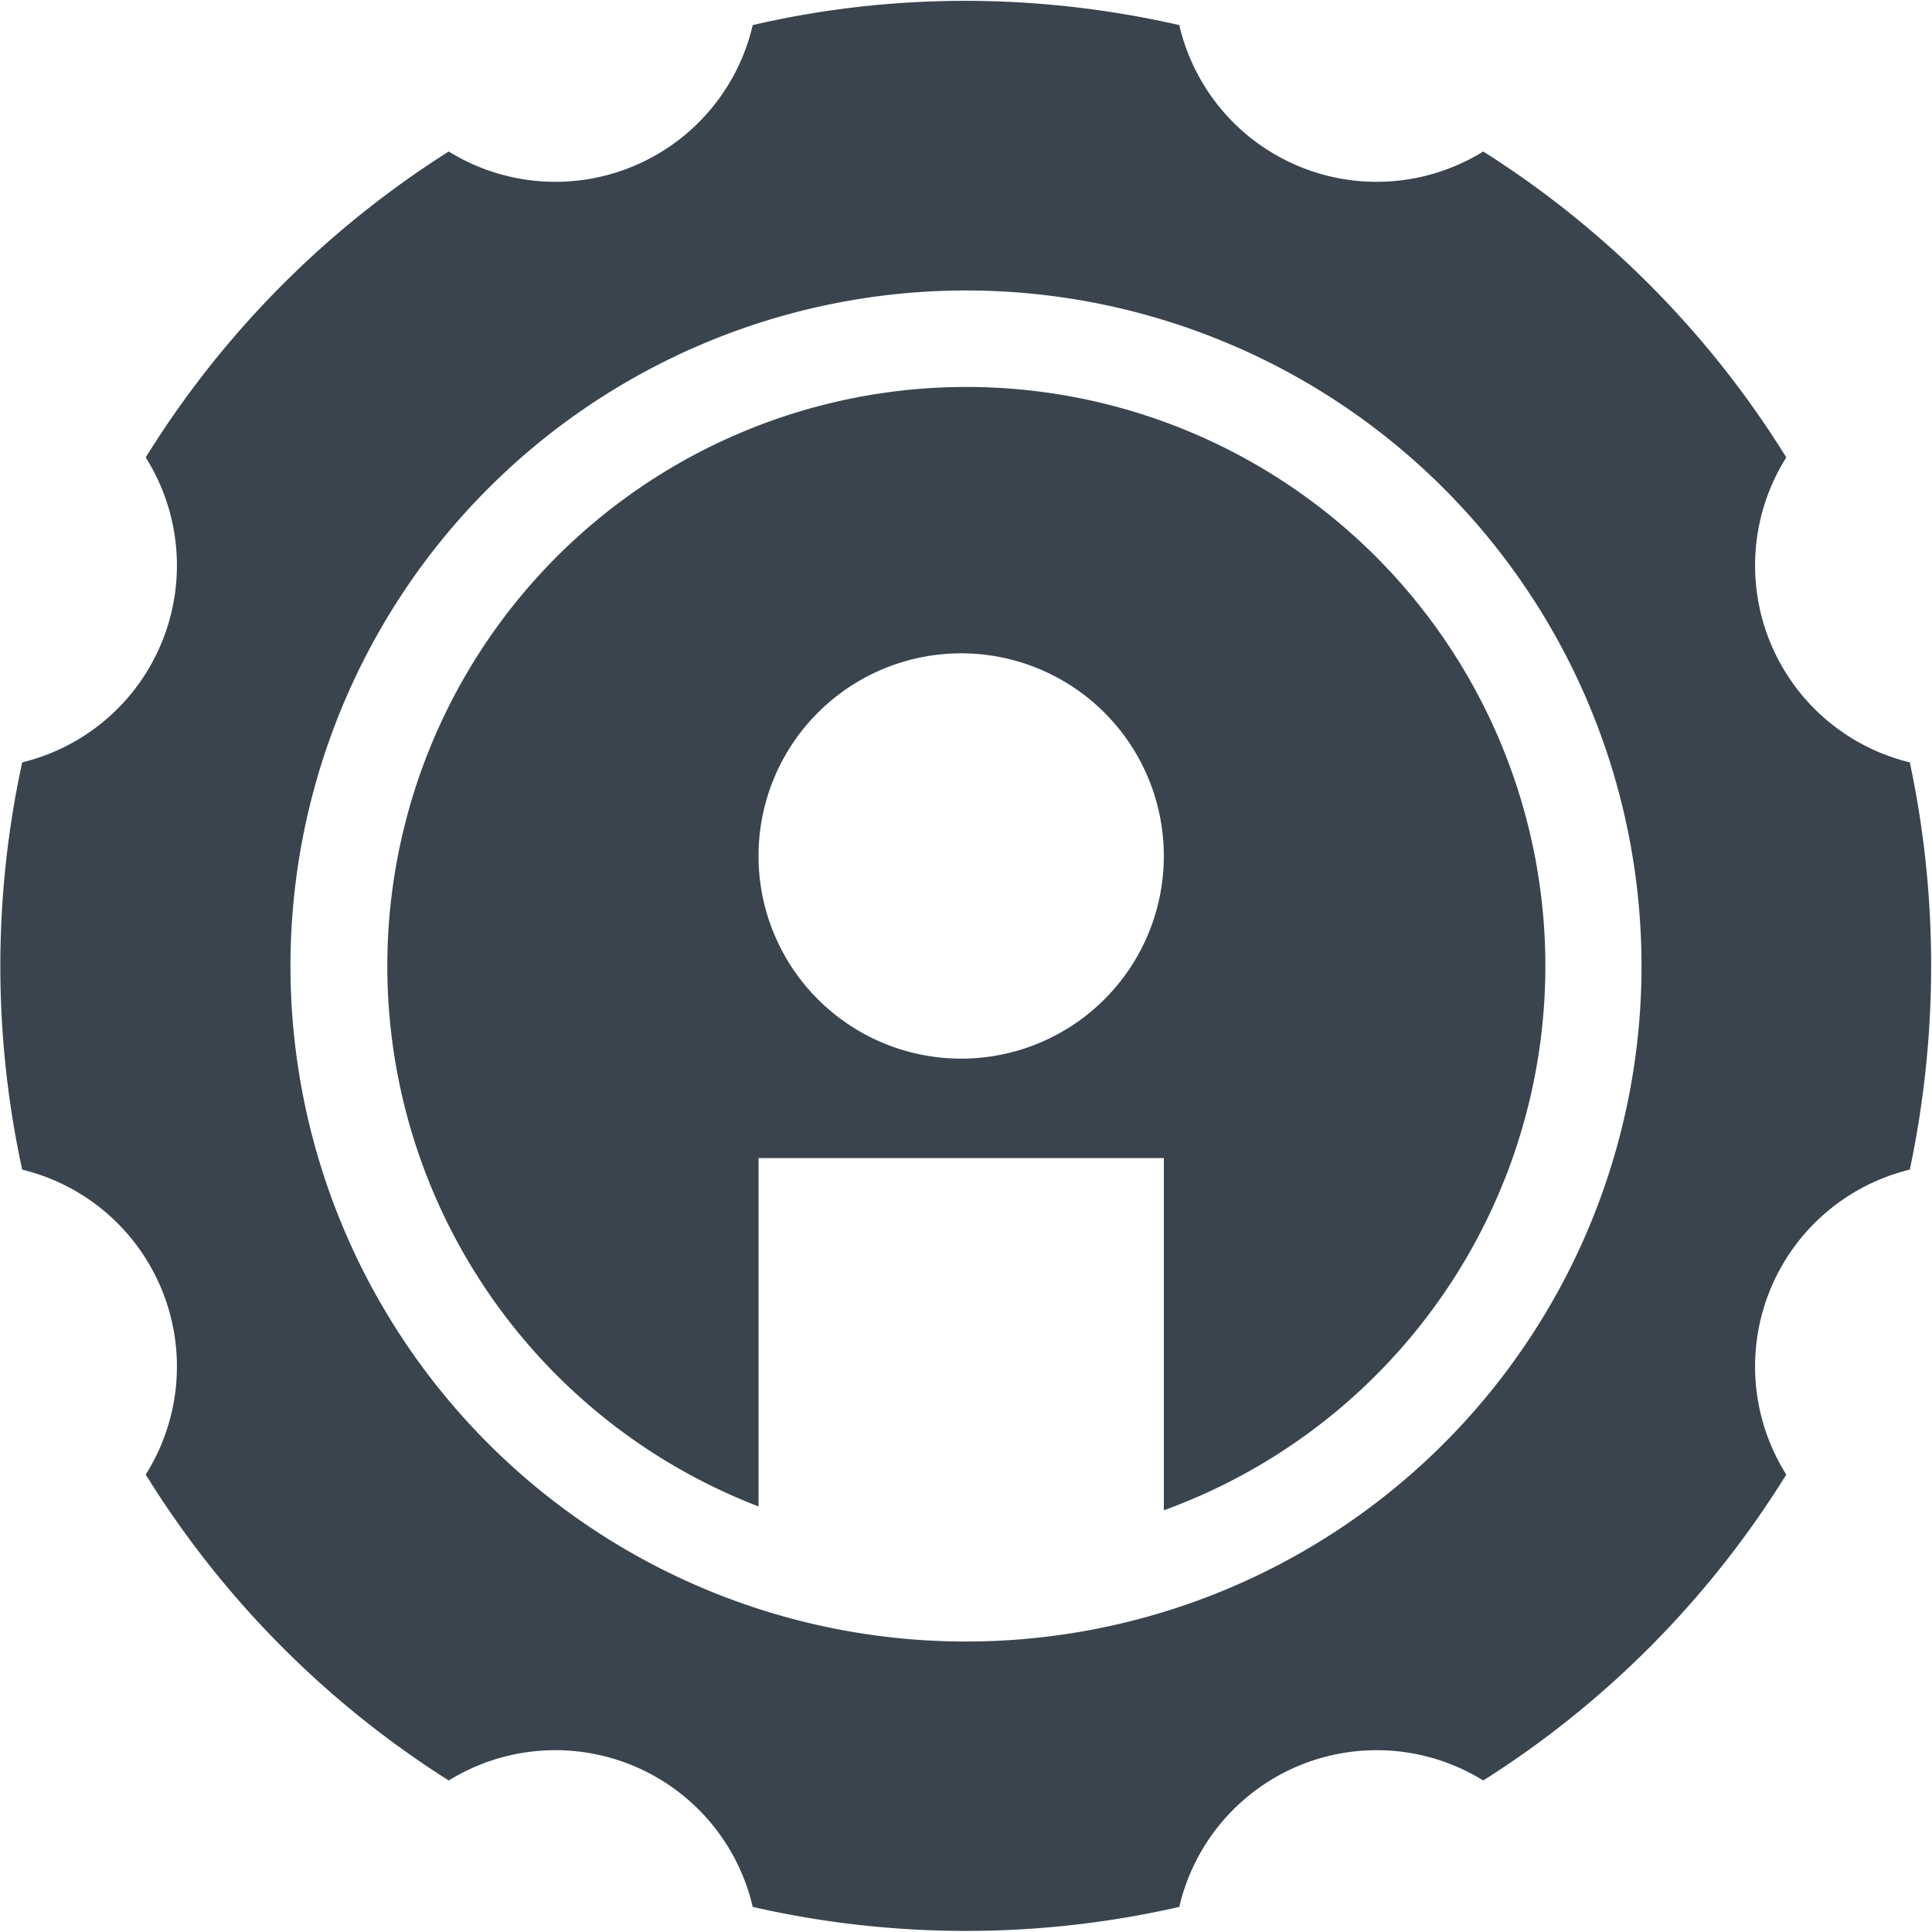 <svg width="2002" height="2002" fill="none" xmlns="http://www.w3.org/2000/svg"><path fill-rule="evenodd" clip-rule="evenodd" d="M465 157A210 210 0 00780 26c142-33 293-34 442 0a210 210 0 00315 131 995 995 0 01314 317 210 210 0 00128 316c29 136 30 280 0 422a210 210 0 00-128 316 995 995 0 01-314 317 210 210 0 00-315 131 994 994 0 01-442 0 210 210 0 00-315-131 995 995 0 01-314-317 210 210 0 00-128-316 994 994 0 010-422 210 210 0 00128-316 995 995 0 01314-317zm536 1544a700 700 0 100-1400 700 700 0 000 1400zm-215-140v-361h420v365a600 600 0 10-420-4zm420-674a210 210 0 10-420 0 210 210 0 00420 0z" fill="#39444F"/></svg>